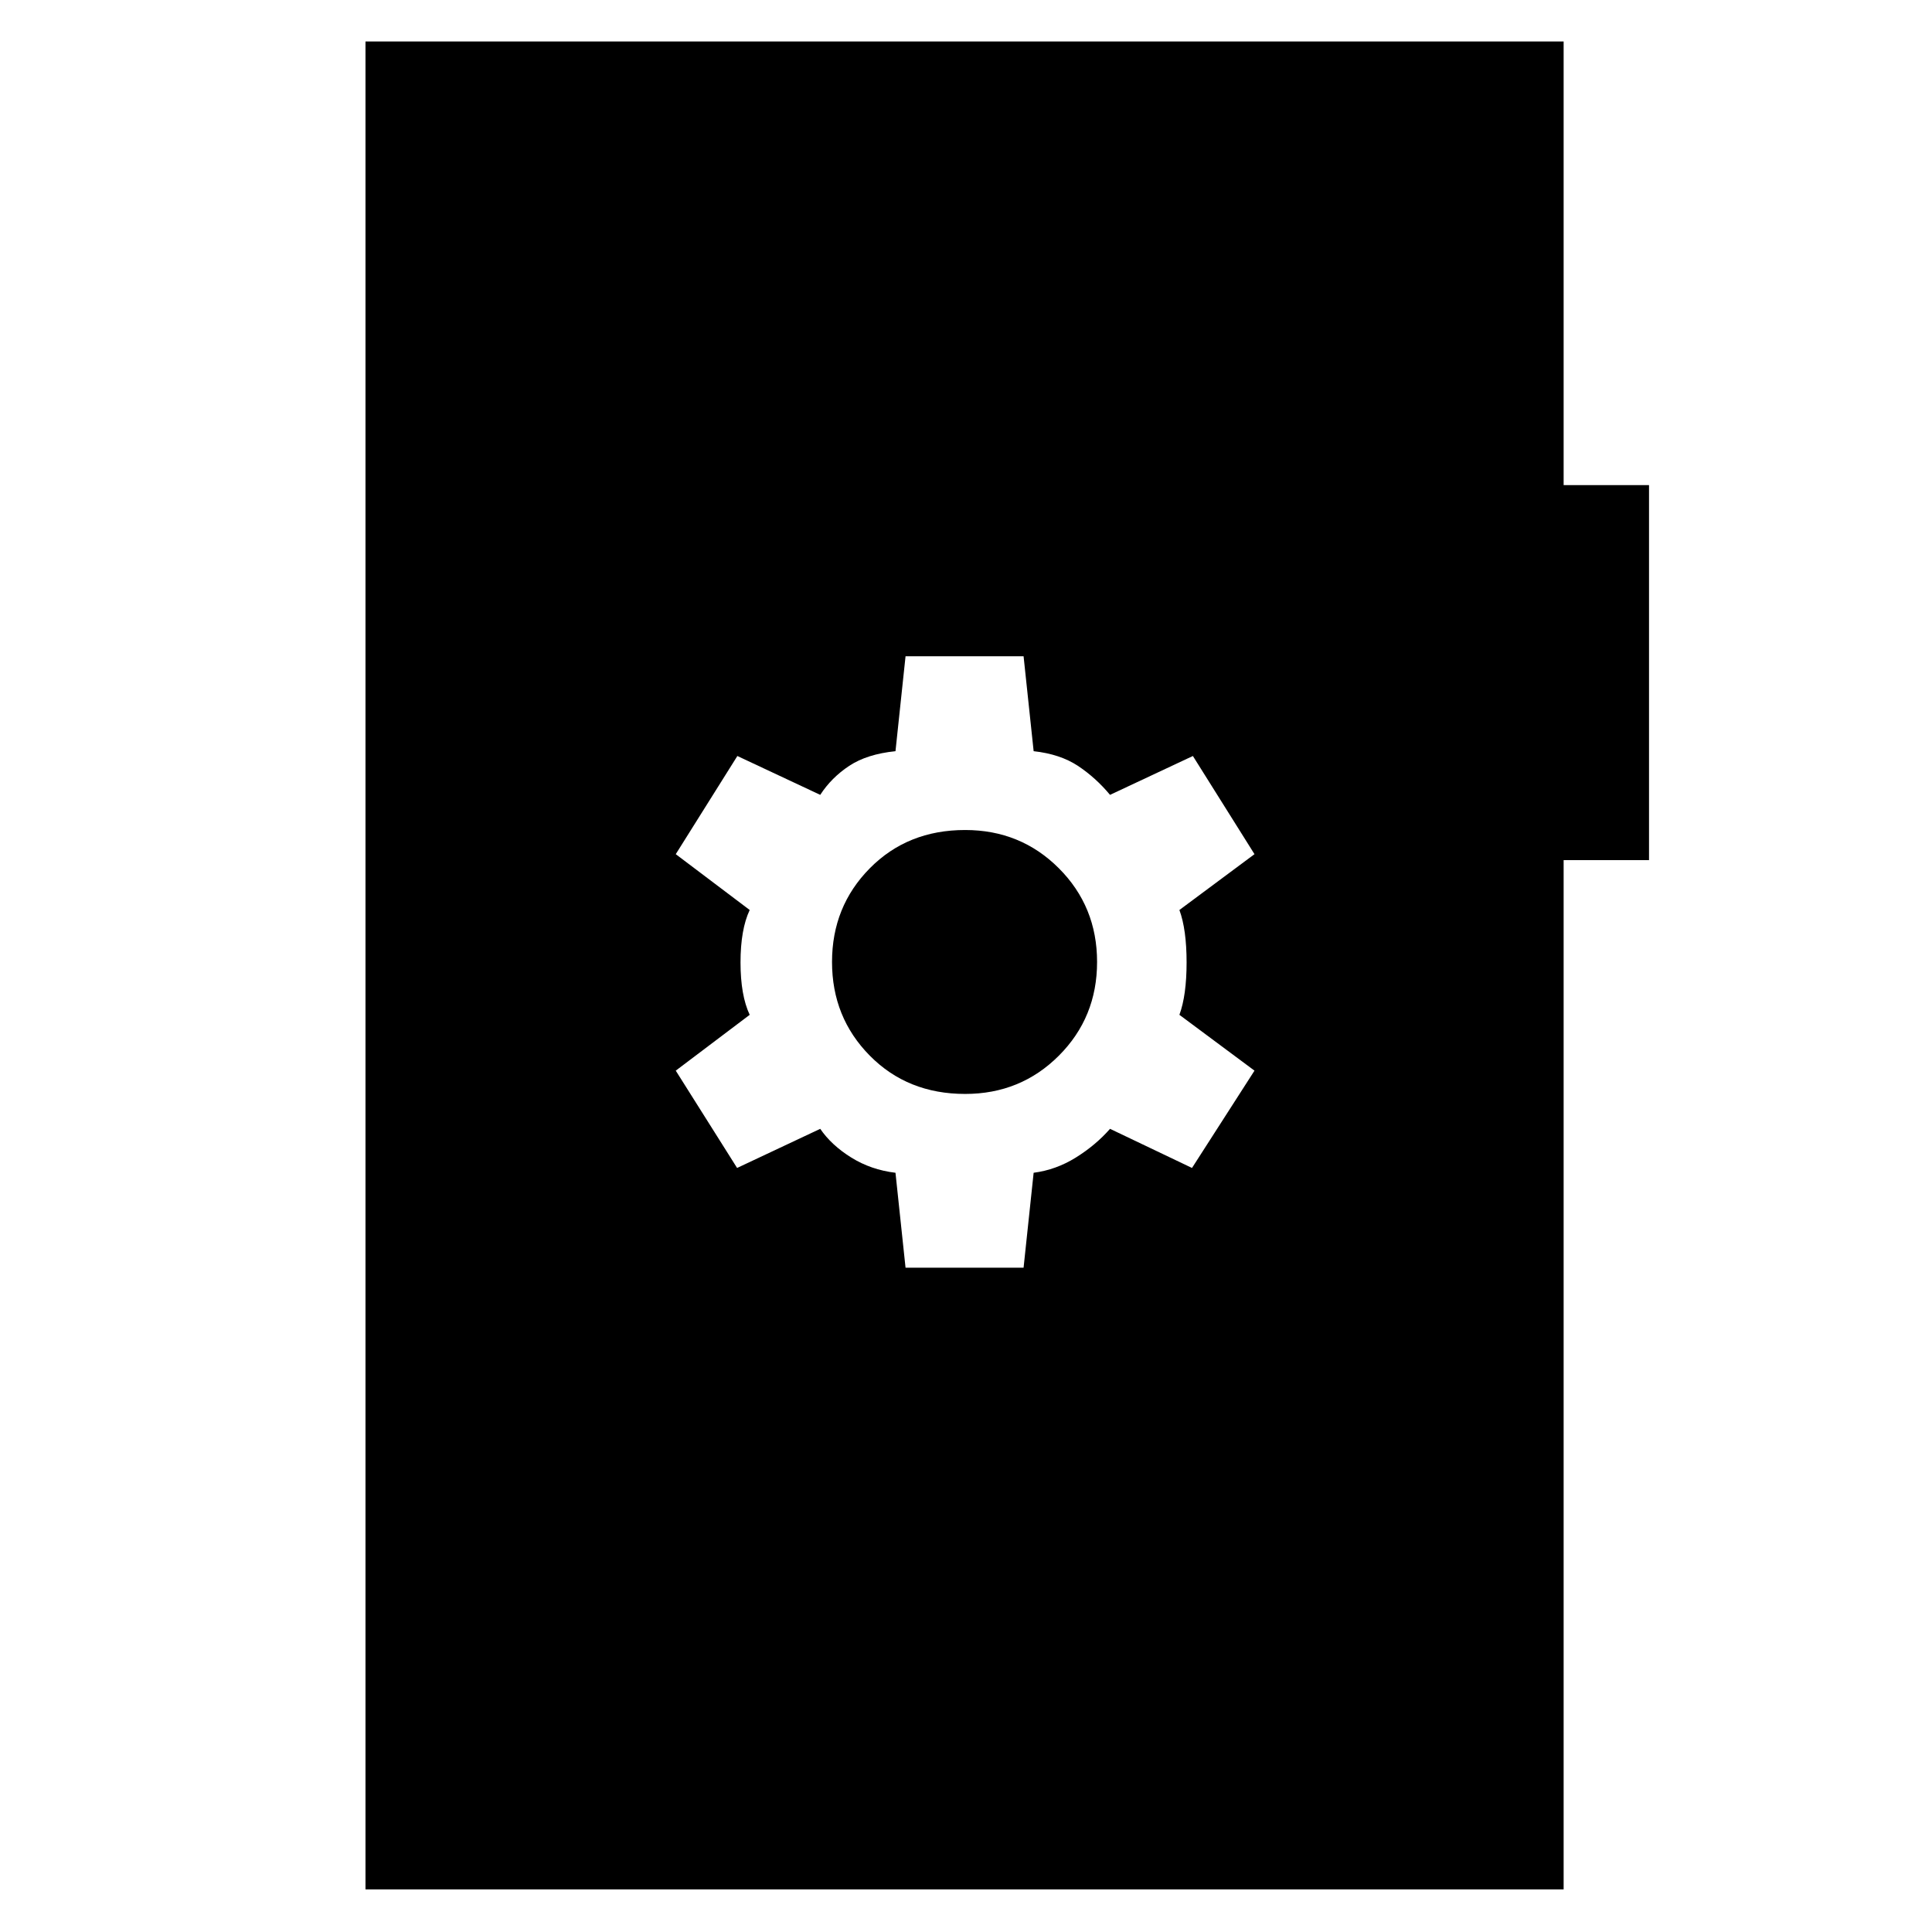 <svg xmlns="http://www.w3.org/2000/svg" height="48" viewBox="0 -960 960 960" width="48"><path d="M449.96-330.09h58.65l5-47.17q11.13-1.44 20.98-7.57 9.84-6.13 16.98-14.26l40.73 19.44L623.35-428l-37.31-27.74q3.57-9.69 3.57-26.04t-3.57-26.05l37.31-27.74-30.61-48.78-41.17 19.31q-7.14-8.57-15.98-14.42-8.85-5.84-21.98-7.28l-5-47.17h-58.65l-5 47.17q-14.13 1.44-22.98 7.28-8.85 5.85-14.41 14.42l-41.18-19.31-30.61 48.78 36.74 27.74q-4.56 9.7-4.56 26.05t4.56 26.04L335.78-428l30.48 48.35 41.31-19.44q5.56 8.13 15.41 14.26 9.85 6.13 21.98 7.57l5 47.17Zm29.61-86.34q-28.57 0-47.35-19-18.79-19-18.79-46.57t18.79-46.57q18.78-19 47.35-19 27.56 0 46.56 19 19 19 19 46.57t-19 46.57q-19 19-46.56 19ZM181.61-21.17v-918.22h595.35v220.43h42.43v186.35h-42.43v511.44H181.61Z"/></svg>